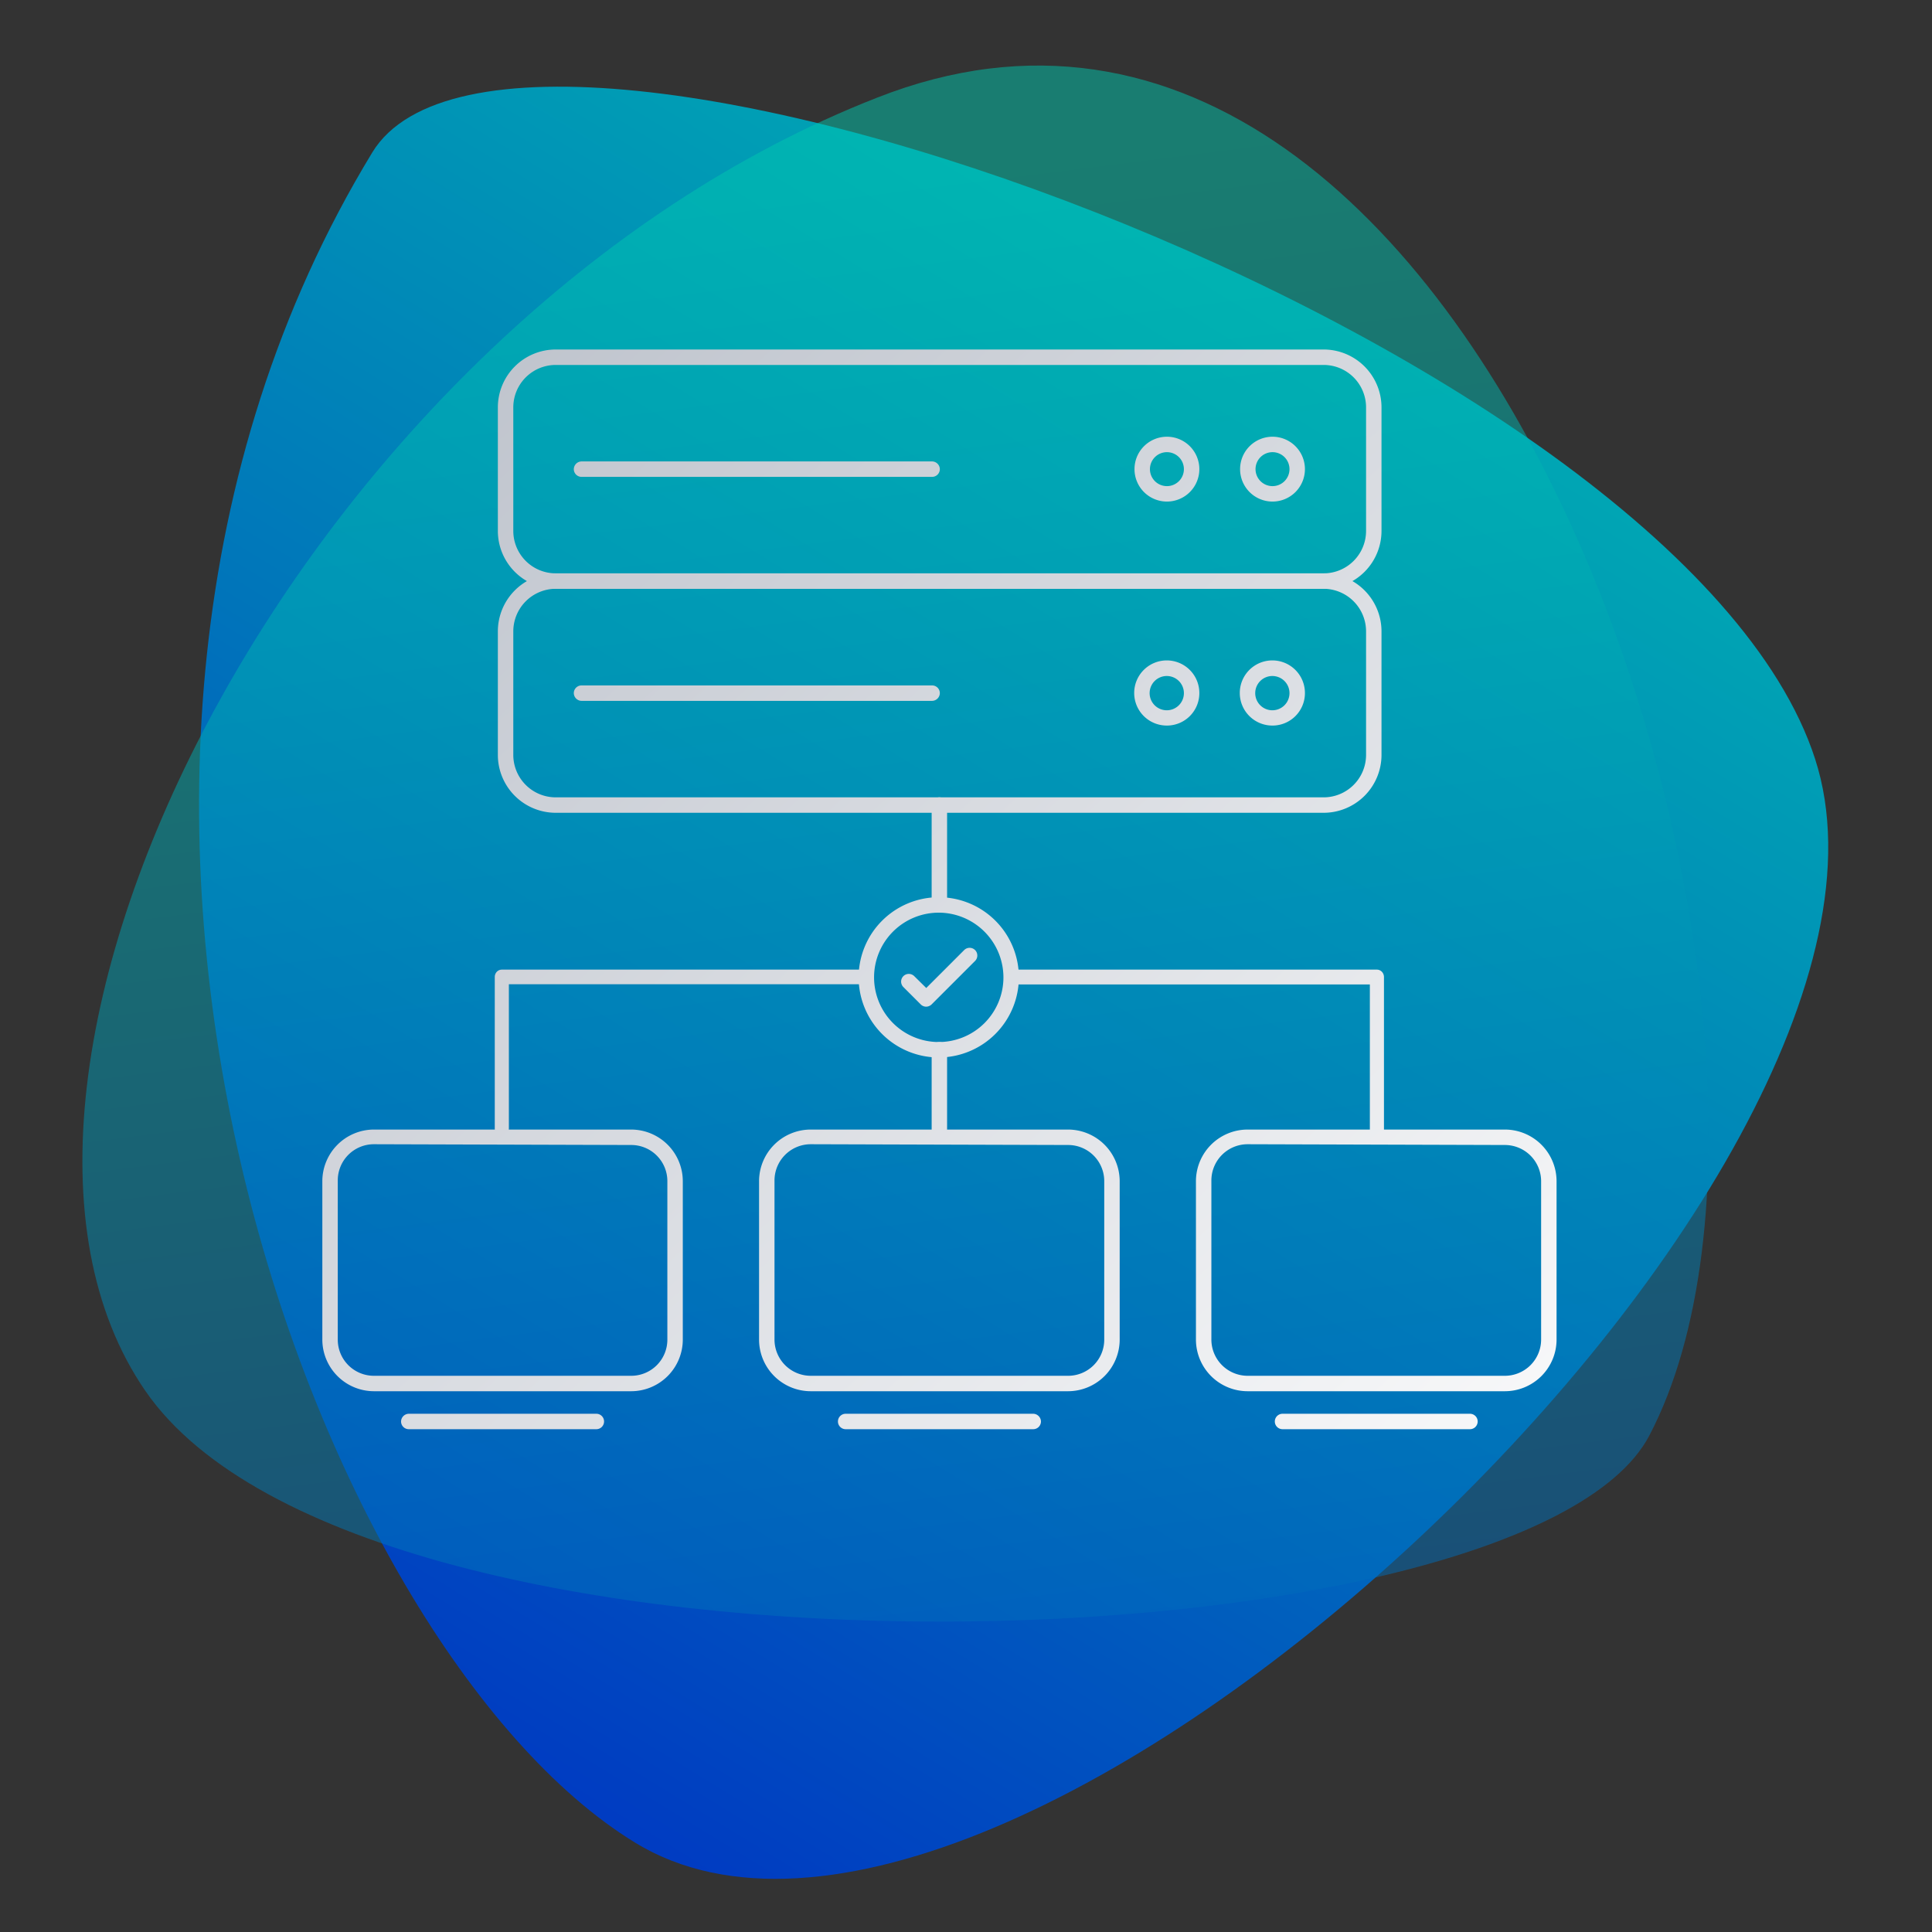 <svg xmlns="http://www.w3.org/2000/svg" xmlns:xlink="http://www.w3.org/1999/xlink" data-name="Layer 1" version="1.1" viewBox="0 0 125.15 125.15"><rect x="0" y="0" width="125.15" height="125.15" fill="#333333" stroke="none"/><defs><style>.cls-1{fill:url(#linear-gradient)}.cls-2{opacity:.5;fill:url(#linear-gradient-2)}.cls-3{fill:url(#linear-gradient-3)}.cls-4{fill:url(#linear-gradient-4)}.cls-5{fill:url(#linear-gradient-5)}.cls-6{fill:url(#linear-gradient-6)}.cls-7{fill:url(#linear-gradient-7)}.cls-8{fill:url(#linear-gradient-8)}.cls-9{fill:url(#linear-gradient-9)}.cls-10{fill:url(#linear-gradient-10)}.cls-11{fill:url(#linear-gradient-11)}.cls-12{fill:url(#linear-gradient-12)}.cls-13{fill:url(#linear-gradient-13)}.cls-14{fill:url(#linear-gradient-14)}.cls-15{fill:url(#linear-gradient-15)}.cls-16{fill:url(#linear-gradient-16)}.cls-17{fill:url(#linear-gradient-17)}.cls-18{fill:url(#linear-gradient-18)}.cls-19{fill:url(#linear-gradient-19)}.cls-20{fill:url(#linear-gradient-20)}.cls-21{fill:url(#linear-gradient-21)}.cls-22{fill:url(#linear-gradient-22)}</style><linearGradient id="linear-gradient" x1="11.48" x2="119.8" y1="107.83" y2="-8.75" gradientTransform="translate(-11.03 14.64) rotate(-11.4)" gradientUnits="userSpaceOnUse"><stop offset="0" stop-color="#0032c3"/><stop offset=".42" stop-color="#0077ba"/><stop offset=".81" stop-color="#00b1b2"/><stop offset="1" stop-color="#00c8af"/></linearGradient><linearGradient id="linear-gradient-2" x1="-12.72" x2="90.24" y1="120.48" y2="18.59" gradientTransform="matrix(.621 -.807 .811 .618 -20.892 73.546)" xlink:href="#linear-gradient"/><linearGradient id="linear-gradient-3" x1="27.25" x2="118.94" y1="-6.51" y2="94.21" gradientUnits="userSpaceOnUse"><stop offset="0" stop-color="#b1b7c2"/><stop offset="1" stop-color="#fff"/></linearGradient><linearGradient id="linear-gradient-4" x1="39.05" x2="130.74" y1="-17.25" y2="83.47" xlink:href="#linear-gradient-3"/><linearGradient id="linear-gradient-5" x1="35.31" x2="127" y1="-13.85" y2="86.87" xlink:href="#linear-gradient-3"/><linearGradient id="linear-gradient-6" x1="20.79" x2="112.48" y1="-.63" y2="100.09" xlink:href="#linear-gradient-3"/><linearGradient id="linear-gradient-7" x1="20.03" x2="111.72" y1=".06" y2="100.78" xlink:href="#linear-gradient-3"/><linearGradient id="linear-gradient-8" x1="31.83" x2="123.52" y1="-10.68" y2="90.04" xlink:href="#linear-gradient-3"/><linearGradient id="linear-gradient-9" x1="28.09" x2="119.78" y1="-7.28" y2="93.44" xlink:href="#linear-gradient-3"/><linearGradient id="linear-gradient-10" x1="13.57" x2="105.26" y1="5.95" y2="106.66" xlink:href="#linear-gradient-3"/><linearGradient id="linear-gradient-11" x1="10.87" x2="102.56" y1="8.41" y2="109.12" xlink:href="#linear-gradient-3"/><linearGradient id="linear-gradient-12" x1="7.12" x2="98.81" y1="11.81" y2="112.53" gradientTransform="matrix(1 0 0 .914 0 5.805)" xlink:href="#linear-gradient-3"/><linearGradient id="linear-gradient-13" x1="14.81" x2="106.51" y1="4.81" y2="105.53" xlink:href="#linear-gradient-3"/><linearGradient id="linear-gradient-14" x1="20.43" x2="112.12" y1="-.3" y2="100.41" gradientTransform="matrix(.914 0 0 .961 5.895 2.449)" xlink:href="#linear-gradient-3"/><linearGradient id="linear-gradient-15" x1="-1.28" x2="90.41" y1="19.46" y2="120.18" gradientTransform="matrix(.913 0 0 .948 4.623 3.287)" xlink:href="#linear-gradient-3"/><linearGradient id="linear-gradient-16" x1="11.15" x2="102.84" y1="8.15" y2="108.87" xlink:href="#linear-gradient-3"/><linearGradient id="linear-gradient-17" x1="18.31" x2="110" y1="1.63" y2="102.35" gradientTransform="translate(-2)" xlink:href="#linear-gradient-3"/><linearGradient id="linear-gradient-18" x1="13.11" x2="104.8" y1="6.36" y2="107.08" gradientTransform="translate(-2)" xlink:href="#linear-gradient-3"/><linearGradient id="linear-gradient-19" x1="1.74" x2="93.43" y1="16.71" y2="117.43" xlink:href="#linear-gradient-3"/><linearGradient id="linear-gradient-20" x1="-3.46" x2="88.24" y1="21.44" y2="122.16" xlink:href="#linear-gradient-3"/><linearGradient id="linear-gradient-21" x1="-14.83" x2="76.86" y1="31.8" y2="132.51" gradientTransform="translate(2)" xlink:href="#linear-gradient-3"/><linearGradient id="linear-gradient-22" x1="-20.02" x2="71.67" y1="36.53" y2="137.24" gradientTransform="translate(2)" xlink:href="#linear-gradient-3"/><linearGradient id="linearGradient958" x1="11.48" x2="119.8" y1="107.83" y2="-8.75" gradientTransform="matrix(1.005 -.2 .203 .992 -13.358 15.112)" gradientUnits="userSpaceOnUse" xlink:href="#linear-gradient"/></defs><path fill="url(#linearGradient958)" stroke-width="1.019" d="m24.112 9.88c9.114-14.979 84.7 12.226 93.465 39.28 8.765 27.054-52.489 84.866-76.437 70.201-20.79-12.712-41.786-68.773-17.028-109.48z" class="cls-1"/><path fill="url(#linear-gradient-2)" stroke-width="1.019" d="m106.84 92.989c-8.05 15.347-83.161 17.756-97.413-2.876-14.252-20.632 10.482-69.346 47.394-83.789 39.599-15.571 63.658 60.656 50.019 86.665z" class="cls-2"/><path d="M85.74,38.14H36a3.75,3.75,0,0,1-3.75-3.75v-8A3.75,3.75,0,0,1,36,22.64H85.74a3.75,3.75,0,0,1,3.75,3.75v8A3.75,3.75,0,0,1,85.74,38.14ZM36,23.64a2.75,2.75,0,0,0-2.75,2.75v8A2.75,2.75,0,0,0,36,37.14H85.74a2.75,2.75,0,0,0,2.75-2.75v-8a2.75,2.75,0,0,0-2.75-2.75Z" class="cls-3"/><path d="m82.42 32.49a2.1 2.1 0 1 1 2.11-2.1 2.1 2.1 0 0 1-2.11 2.1zm0-3.2a1.1 1.1 0 1 0 1.11 1.1 1.1 1.1 0 0 0-1.11-1.1z" class="cls-4"/><path d="m75.59 32.49a2.1 2.1 0 1 1 2.1-2.1 2.1 2.1 0 0 1-2.1 2.1zm0-3.2a1.1 1.1 0 1 0 1.1 1.1 1.1 1.1 0 0 0-1.1-1.1z" class="cls-5"/><path d="M60.38,30.89H37.67a.5.5,0,0,1-.5-.5.51.51,0,0,1,.5-.5H60.38a.51.51,0,0,1,.5.5A.5.5,0,0,1,60.38,30.89Z" class="cls-6"/><path d="M85.74,52.65H36a3.75,3.75,0,0,1-3.75-3.75v-8A3.76,3.76,0,0,1,36,37.14H85.74a3.76,3.76,0,0,1,3.75,3.76v8A3.75,3.75,0,0,1,85.74,52.65ZM36,38.14a2.76,2.76,0,0,0-2.75,2.76v8A2.75,2.75,0,0,0,36,51.65H85.74a2.75,2.75,0,0,0,2.75-2.75v-8a2.76,2.76,0,0,0-2.75-2.76Z" class="cls-7"/><path d="m82.42 47a2.11 2.11 0 1 1 2.11-2.1 2.1 2.1 0 0 1-2.11 2.1zm0-3.21a1.11 1.11 0 1 0 1.11 1.11 1.11 1.11 0 0 0-1.11-1.11z" class="cls-8"/><path d="m75.59 47a2.11 2.11 0 1 1 2.1-2.1 2.1 2.1 0 0 1-2.1 2.1zm0-3.21a1.11 1.11 0 1 0 1.1 1.11 1.11 1.11 0 0 0-1.1-1.11z" class="cls-9"/><path d="M60.38,45.4H37.67a.51.51,0,0,1-.5-.5.5.5,0,0,1,.5-.5H60.38a.5.5,0,0,1,.5.5A.51.51,0,0,1,60.38,45.4Z" class="cls-10"/><path d="m60.85 68.5a5.19 5.19 0 1 1 5.15-5.19 5.2 5.2 0 0 1-5.15 5.19zm0-9.38a4.19 4.19 0 1 0 4.15 4.19 4.2 4.2 0 0 0-4.15-4.19z" class="cls-11"/><path fill="url(#linear-gradient-12)" stroke-width=".956" d="m60.85 73.596a0.5 0.457 0 0 1-0.5-0.457v-5.182a0.51 0.466 0 0 1 0.5-0.457 0.5 0.457 0 0 1 0.5 0.457v5.182a0.5 0.457 0 0 1-0.5 0.457z" class="cls-12"/><path d="M60.85,59.12a.51.51,0,0,1-.5-.5V52.15a.5.5,0,0,1,.5-.5.5.5,0,0,1,.5.5v6.47A.5.5,0,0,1,60.85,59.12Z" class="cls-13"/><path fill="url(#linear-gradient-14)" stroke-width=".937" d="m89.193 73.727a0.457 0.48 0 0 1-0.457-0.48v-9.476h-22.947a0.457 0.48 0 0 1 0-0.961h23.404a0.457 0.48 0 0 1 0.457 0.48v9.956a0.457 0.48 0 0 1-0.457 0.48z" class="cls-14"/><path fill="url(#linear-gradient-15)" stroke-width=".93" d="m32.506 73.576a0.456 0.474 0 0 1-0.456-0.474v-9.818a0.456 0.474 0 0 1 0.456-0.474h23.375a0.456 0.474 0 0 1 0 0.948h-22.918v9.344a0.456 0.474 0 0 1-0.456 0.474z" class="cls-15"/><path d="M60,65.21a.5.5,0,0,1-.35-.14l-1.13-1.13a.5.5,0,0,1,0-.71.5.5,0,0,1,.7,0L60,64l2.46-2.46a.5.5,0,0,1,.7,0,.5.5,0,0,1,0,.71l-2.81,2.81A.52.52,0,0,1,60,65.21Z" class="cls-16"/><path fill="url(#linear-gradient-17)" d="m97.48 90.12h-16.66a3.35 3.35 0 0 1-3.35-3.34v-10.27a3.35 3.35 0 0 1 3.35-3.34h16.66a3.35 3.35 0 0 1 3.35 3.34v10.27a3.35 3.35 0 0 1-3.35 3.34zm-16.66-16a2.35 2.35 0 0 0-2.35 2.34v10.32a2.35 2.35 0 0 0 2.35 2.34h16.66a2.35 2.35 0 0 0 2.35-2.34v-10.27a2.35 2.35 0 0 0-2.35-2.34z" class="cls-17"/><path fill="url(#linear-gradient-18)" d="m95.22 92.58h-12.14a0.5 0.5 0 0 1-0.5-0.5 0.5 0.5 0 0 1 0.5-0.5h12.14a0.5 0.5 0 0 1 0.5 0.5 0.5 0.5 0 0 1-0.5 0.5z" class="cls-18"/><path d="M69.19,90.12H52.52a3.35,3.35,0,0,1-3.35-3.34V76.51a3.35,3.35,0,0,1,3.35-3.34H69.19a3.35,3.35,0,0,1,3.34,3.34V86.78A3.35,3.35,0,0,1,69.19,90.12Zm-16.67-16a2.35,2.35,0,0,0-2.35,2.34V86.78a2.35,2.35,0,0,0,2.35,2.34H69.19a2.34,2.34,0,0,0,2.34-2.34V76.51a2.34,2.34,0,0,0-2.34-2.34Z" class="cls-19"/><path d="M66.93,92.58H54.78a.5.5,0,0,1-.5-.5.5.5,0,0,1,.5-.5H66.93a.51.51,0,0,1,.5.5A.5.5,0,0,1,66.93,92.58Z" class="cls-20"/><path fill="url(#linear-gradient-21)" d="m40.89 90.12h-16.67a3.35 3.35 0 0 1-3.34-3.34v-10.27a3.35 3.35 0 0 1 3.34-3.34h16.67a3.35 3.35 0 0 1 3.34 3.34v10.27a3.35 3.35 0 0 1-3.34 3.34zm-16.67-16a2.34 2.34 0 0 0-2.34 2.34v10.32a2.34 2.34 0 0 0 2.34 2.34h16.67a2.34 2.34 0 0 0 2.34-2.34v-10.27a2.34 2.34 0 0 0-2.34-2.34z" class="cls-21"/><path fill="url(#linear-gradient-22)" d="m38.63 92.58h-12.15a0.5 0.5 0 0 1-0.5-0.5 0.51 0.51 0 0 1 0.5-0.5h12.15a0.5 0.5 0 0 1 0.5 0.5 0.5 0.5 0 0 1-0.5 0.5z" class="cls-22"/></svg>